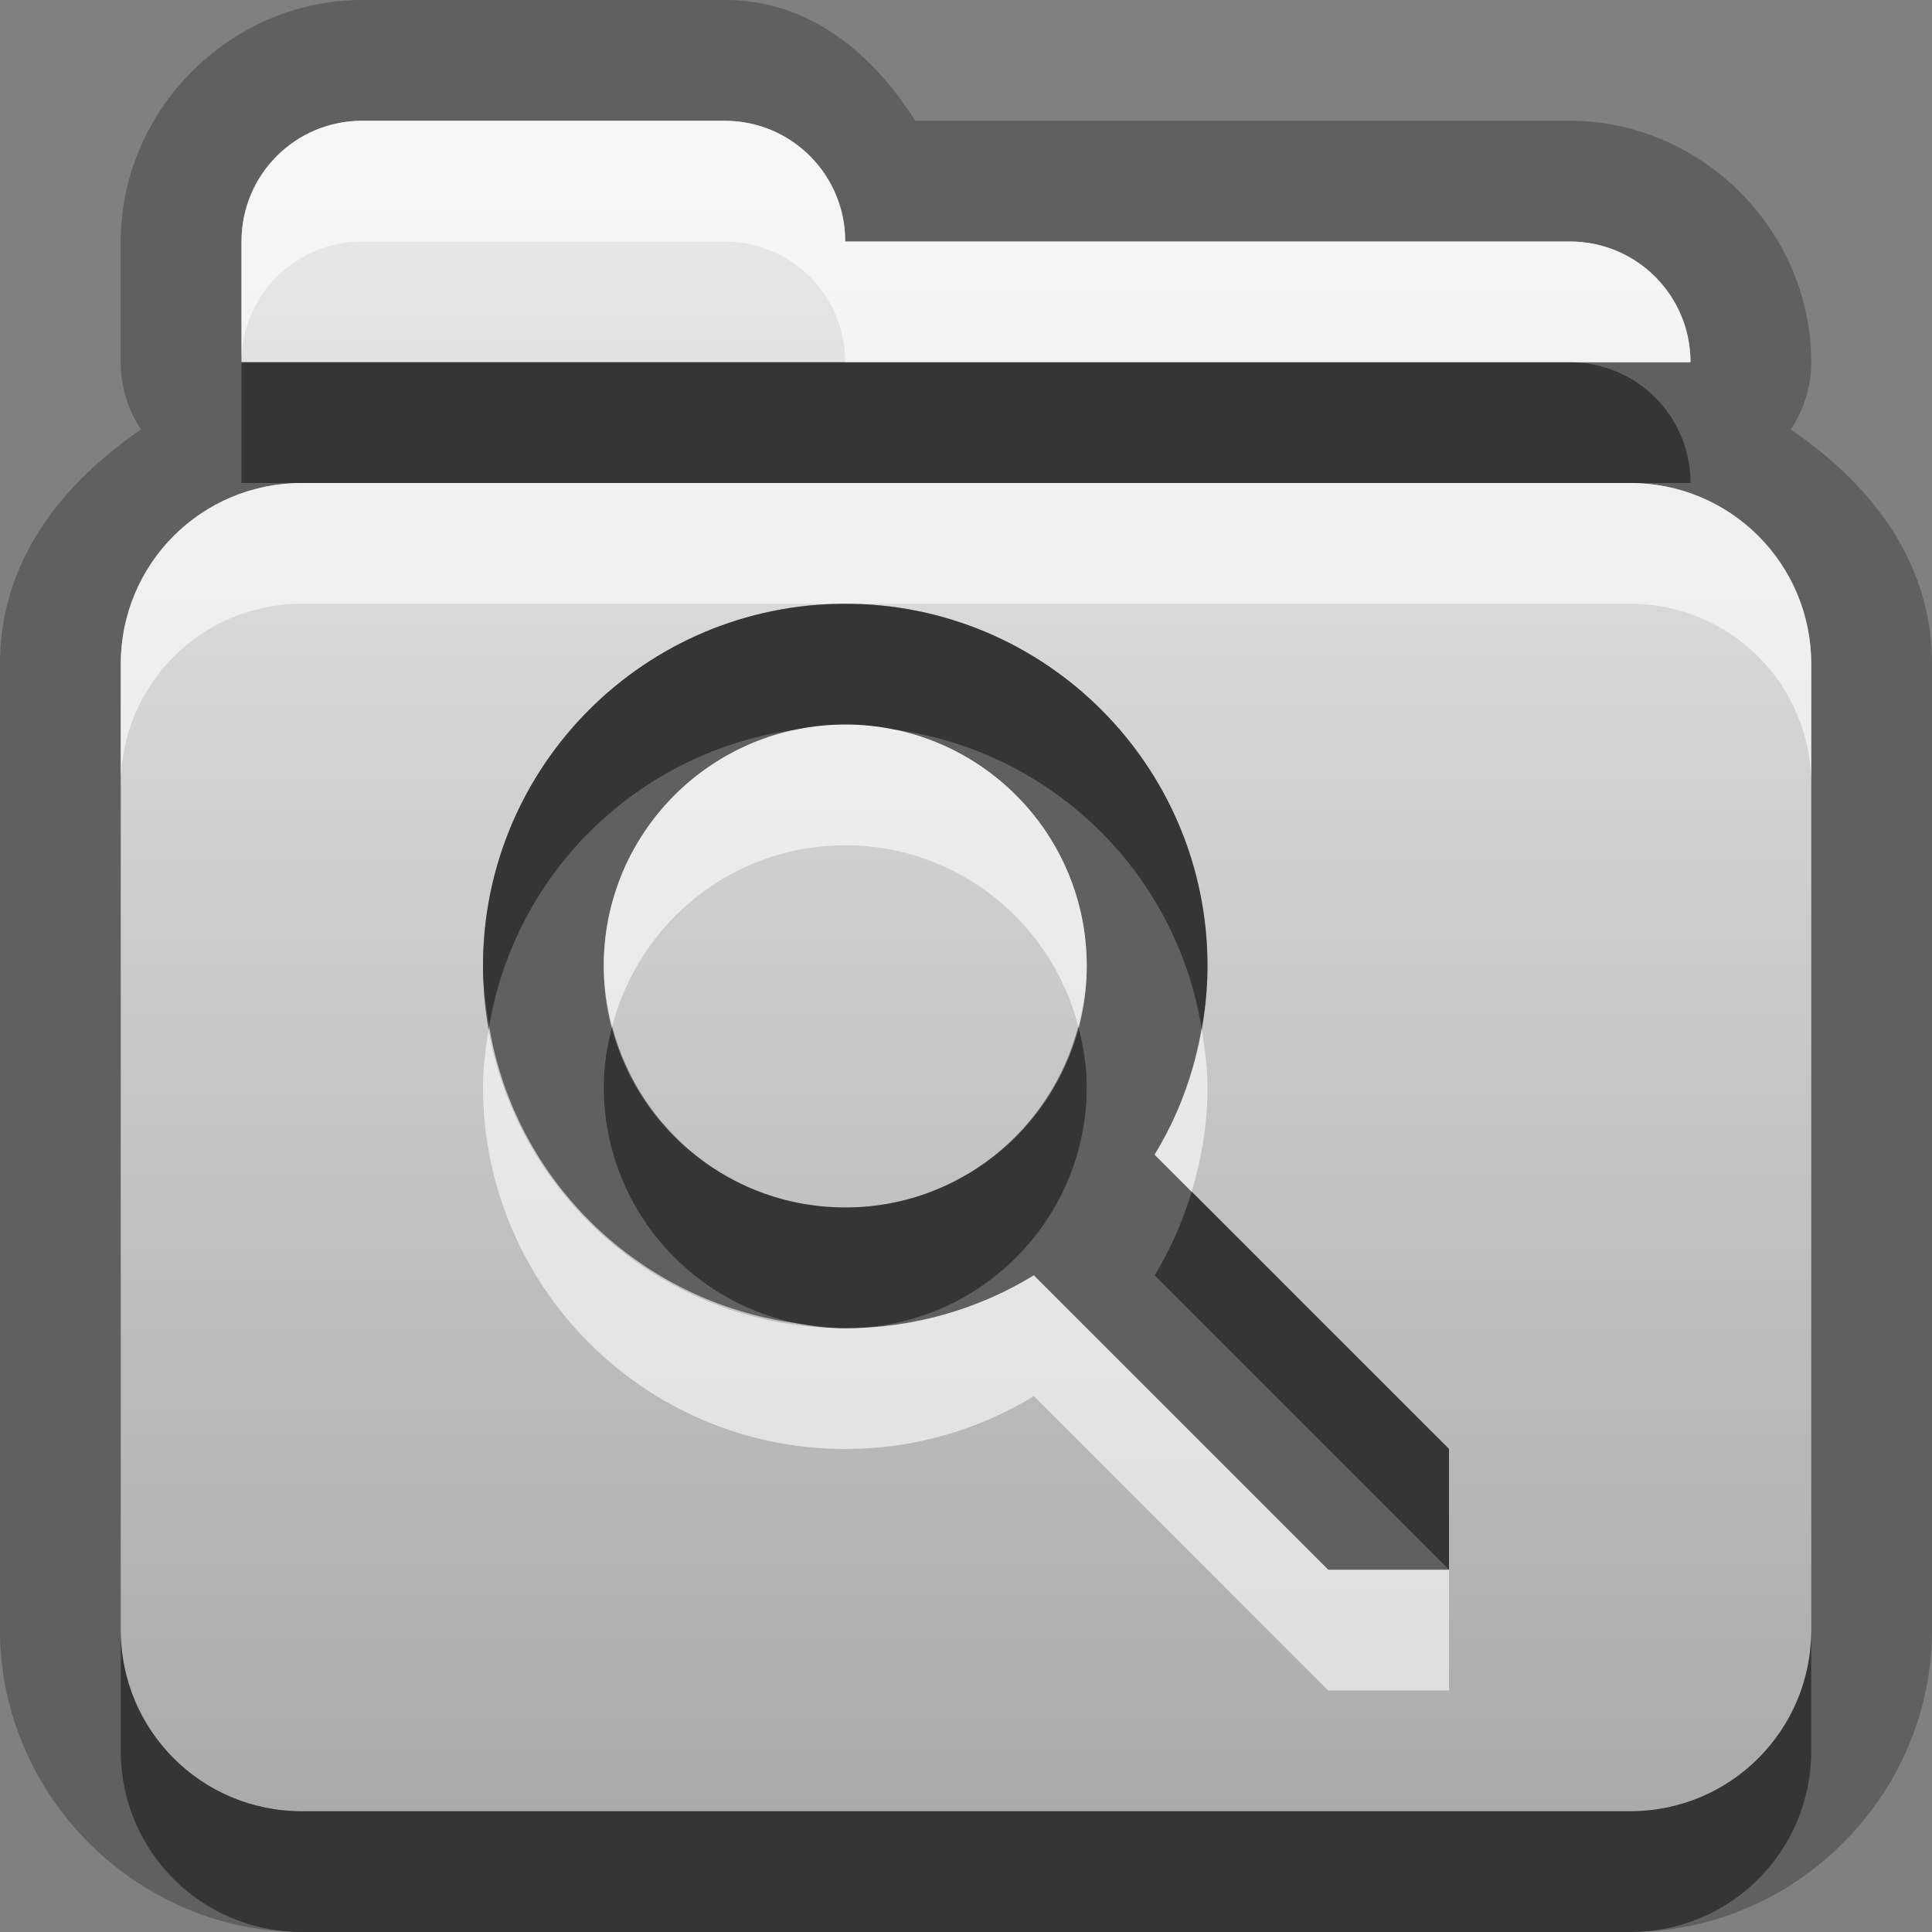 <?xml version="1.0" encoding="UTF-8"?>
<svg id="svg23" width="16" height="16" version="1.1" xmlns="http://www.w3.org/2000/svg" xmlns:cc="http://creativecommons.org/ns#" xmlns:dc="http://purl.org/dc/elements/1.1/" xmlns:rdf="http://www.w3.org/1999/02/22-rdf-syntax-ns#">
 <rect width="100%" height="100%" fill="#808080" stroke="none"/>
 <defs id="defs7">
  <linearGradient id="gr0" x1="8" x2="8" y1="1" y2="15" gradientUnits="userSpaceOnUse">
   <stop id="stop2" stop-color="#ebebeb" offset="0"/>
   <stop id="stop4" stop-color="#aaa" offset="1"/>
  </linearGradient>
 </defs>
 <path id="path9" d="m3 0c-1.091 0-2 0.909-2 2v1a1 1 0 0 0 0.168 0.557c-0.661 0.453-1.168 1.092-1.168 1.943v8c0 1.368 1.132 2.5 2.5 2.5h11c1.368 0 2.5-1.132 2.5-2.5v-8c0-0.852-0.508-1.491-1.17-1.943a1 1 0 0 0 0.17-0.557c0-1.091-0.909-2-2-2h-5.42c-0.357-0.561-0.877-1-1.58-1z" opacity=".25"/>
 <path id="base" d="m3 1c-0.554 0-1 0.446-1 1v1h12c0-0.554-0.446-1-1-1h-6c0-0.554-0.446-1-1-1h-3zm-0.5 3c-0.831 0-1.5 0.669-1.5 1.5v8c0 0.831 0.669 1.5 1.5 1.5h11c0.831 0 1.5-0.669 1.5-1.5v-8c0-0.831-0.669-1.5-1.5-1.5h-11zm4.5 1c1.657 0 3 1.343 3 3 0 0.572-0.16 1.108-0.438 1.562l2.438 2.438v1h-1l-2.438-2.438c-0.455 0.278-0.99 0.438-1.562 0.438-1.657 0-3-1.343-3-3s1.343-3 3-3zm0 1c-1.105 0-2 0.895-2 2s0.895 2 2 2 2-0.895 2-2-0.895-2-2-2z" fill="url(#gr0)"/>
 <path id="path13" d="m3 1c-0.554 0-1 0.446-1 1v1c0-0.554 0.446-1 1-1h3c0.554 0 1 0.446 1 1h6 1c0-0.554-0.446-1-1-1h-6c0-0.554-0.446-1-1-1h-3zm-0.5 3c-0.831 0-1.5 0.669-1.5 1.5v1c0-0.831 0.669-1.5 1.5-1.5h4.5 6.5c0.831 0 1.5 0.669 1.5 1.5v-1c0-0.831-0.669-1.5-1.5-1.5h-11zm4.5 2c-0.138 0-0.272 0.014-0.402 0.041-0.911 0.186-1.598 0.992-1.598 1.959 0 0.174 0.029 0.339 0.07 0.5 0.223-0.861 0.999-1.5 1.93-1.5s1.707 0.639 1.93 1.5c0.042-0.161 0.07-0.326 0.07-0.5 0-0.967-0.686-1.772-1.598-1.959-0.13-0.027-0.264-0.041-0.402-0.041zm-2.949 2.5c-0.027 0.163-0.051 0.329-0.051 0.5 0 1.657 1.343 3 3 3 0.572 0 1.108-0.16 1.562-0.438l2.438 2.438h1v-1h-1l-2.438-2.438c-0.455 0.278-0.99 0.438-1.562 0.438-0.138 0-0.272-0.014-0.402-0.041-1.3-0.176-2.33-1.173-2.547-2.459zm5.9 0.014c-0.065 0.378-0.196 0.734-0.389 1.049l0.307 0.307c0.083-0.276 0.131-0.566 0.131-0.869 0-0.166-0.023-0.327-0.049-0.486z" fill="#fff" opacity=".6"/>
 <path id="path18" d="m2 3v1h0.5 11 0.5c0-0.554-0.446-1-1-1h-6-5zm5 2c-1.657 0-3 1.343-3 3 0 0.171 0.023 0.337 0.051 0.5 0.217-1.286 1.247-2.283 2.547-2.459 0.13-0.027 0.264-0.041 0.402-0.041s0.272 0.014 0.402 0.041c1.304 0.176 2.337 1.18 2.549 2.473 0.029-0.167 0.049-0.338 0.049-0.514 0-1.657-1.343-3-3-3zm-1.93 3.5c-0.042 0.161-0.07 0.326-0.07 0.5 0 0.967 0.686 1.772 1.598 1.959 0.133 0.018 0.265 0.041 0.402 0.041 1.105 0 2-0.895 2-2 0-0.174-0.029-0.339-0.07-0.5-0.223 0.861-0.999 1.5-1.93 1.5s-1.707-0.639-1.93-1.5zm4.799 1.369c-0.074 0.245-0.176 0.479-0.307 0.693l2.438 2.438v-1l-2.131-2.131zm-8.869 3.631v1c0 0.831 0.669 1.5 1.5 1.5h5.5 5.5c0.831 0 1.5-0.669 1.5-1.5v-1c0 0.831-0.669 1.5-1.5 1.5h-5.5-5.5c-0.831 0-1.5-0.669-1.5-1.5z" opacity=".45"/>
</svg>
